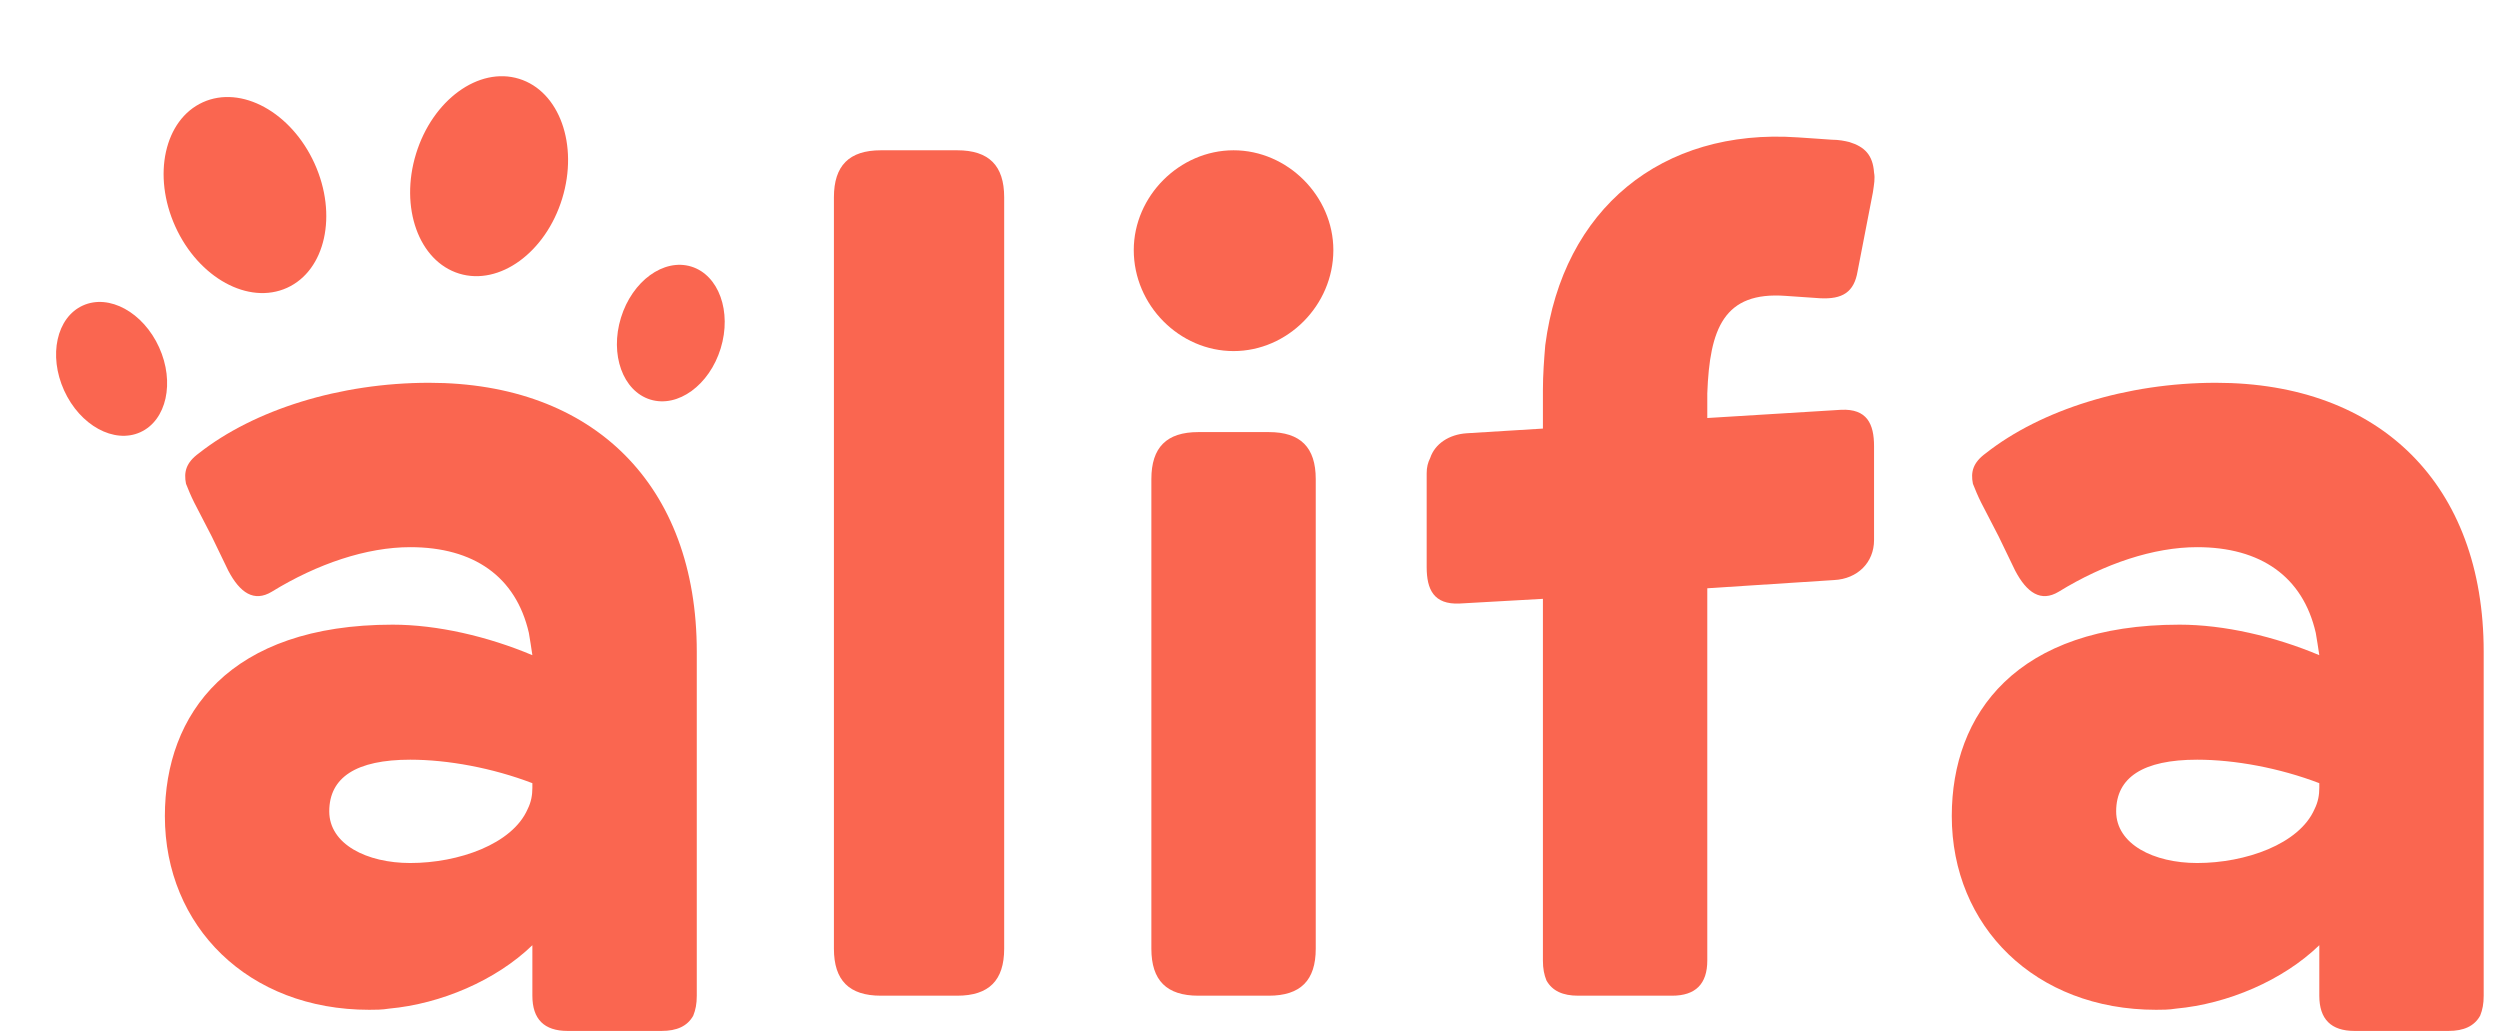 <svg width="97" height="40" viewBox="0 0 97 40" fill="none" xmlns="http://www.w3.org/2000/svg">
<path d="M25.668 40C26.26 40 26.67 39.818 26.898 39.408C26.989 39.18 27.035 38.952 27.035 38.633V25.285C27.035 18.816 23.025 14.852 16.647 14.852C13.185 14.852 9.859 15.9 7.718 17.585C7.217 17.95 7.126 18.314 7.217 18.77C7.308 18.998 7.399 19.226 7.536 19.499L8.219 20.82L8.857 22.141C9.312 23.007 9.859 23.371 10.542 22.961C12.319 21.868 14.233 21.23 15.918 21.23C18.378 21.23 20.018 22.369 20.52 24.556C20.565 24.829 20.611 25.102 20.656 25.421C18.925 24.692 16.966 24.237 15.235 24.237C8.902 24.237 6.397 27.699 6.397 31.663C6.397 35.945 9.631 39.18 14.324 39.18C14.552 39.18 14.825 39.18 15.098 39.134C17.103 38.952 19.244 38.041 20.656 36.674V38.633C20.656 39.544 21.112 40 22.023 40H25.668ZM15.918 33.485C14.233 33.485 12.775 32.756 12.775 31.481C12.775 30.16 13.823 29.476 15.918 29.476C17.376 29.476 19.107 29.795 20.656 30.387V30.57C20.656 30.843 20.611 31.116 20.474 31.39C19.882 32.756 17.786 33.485 15.918 33.485Z" fill="#FA6650"/>
<path d="M38.962 36.811V7.654C38.962 6.424 38.37 5.831 37.14 5.831H34.179C32.949 5.831 32.356 6.424 32.356 7.654V36.811C32.356 38.041 32.949 38.633 34.179 38.633H37.14C38.37 38.633 38.962 38.041 38.962 36.811Z" fill="#FA6650"/>
<path d="M47.862 13.622C49.958 13.622 51.734 11.845 51.734 9.704C51.734 7.608 49.958 5.831 47.862 5.831C45.766 5.831 43.99 7.608 43.99 9.704C43.99 11.845 45.766 13.622 47.862 13.622ZM51.051 36.811V18.588C51.051 17.358 50.459 16.765 49.229 16.765H46.495C45.265 16.765 44.673 17.358 44.673 18.588V36.811C44.673 38.041 45.265 38.633 46.495 38.633H49.229C50.459 38.633 51.051 38.041 51.051 36.811Z" fill="#FA6650"/>
<path d="M64.877 38.633C65.788 38.633 66.243 38.178 66.243 37.267V22.825L71.164 22.506C72.075 22.46 72.713 21.822 72.713 20.957V17.312C72.713 16.446 72.439 15.854 71.437 15.9L66.243 16.219V15.262C66.335 12.756 66.881 11.298 69.296 11.481L70.617 11.572C71.483 11.617 71.938 11.344 72.075 10.524L72.667 7.471C72.713 7.153 72.758 6.925 72.713 6.697C72.667 6.014 72.348 5.695 71.756 5.512C71.574 5.467 71.346 5.421 71.073 5.421L70.435 5.376L69.751 5.33C64.467 4.966 60.64 8.109 59.956 13.394C59.911 13.941 59.865 14.533 59.865 15.125V16.629L56.904 16.811C56.221 16.857 55.674 17.221 55.492 17.768C55.401 17.95 55.355 18.132 55.355 18.36V22.005C55.355 22.87 55.628 23.462 56.631 23.417L59.865 23.235V37.267C59.865 37.586 59.911 37.813 60.002 38.041C60.23 38.451 60.64 38.633 61.232 38.633H64.877Z" fill="#FA6650"/>
<path d="M95 40C95.592 40 96.002 39.818 96.23 39.408C96.321 39.18 96.367 38.952 96.367 38.633V25.285C96.367 18.816 92.358 14.852 85.979 14.852C82.517 14.852 79.191 15.9 77.05 17.585C76.549 17.95 76.458 18.314 76.549 18.77C76.64 18.998 76.731 19.226 76.868 19.499L77.551 20.82L78.189 22.141C78.644 23.007 79.191 23.371 79.874 22.961C81.651 21.868 83.565 21.23 85.25 21.23C87.711 21.23 89.351 22.369 89.852 24.556C89.897 24.829 89.943 25.102 89.989 25.421C88.257 24.692 86.298 24.237 84.567 24.237C78.234 24.237 75.729 27.699 75.729 31.663C75.729 35.945 78.963 39.18 83.656 39.18C83.884 39.18 84.157 39.18 84.43 39.134C86.435 38.952 88.576 38.041 89.989 36.674V38.633C89.989 39.544 90.444 40 91.355 40H95ZM85.25 33.485C83.565 33.485 82.107 32.756 82.107 31.481C82.107 30.16 83.155 29.476 85.25 29.476C86.708 29.476 88.439 29.795 89.989 30.387V30.57C89.989 30.843 89.943 31.116 89.806 31.39C89.214 32.756 87.118 33.485 85.25 33.485Z" fill="#FA6650"/>
<ellipse cx="2.024" cy="2.699" rx="2.024" ry="2.699" transform="matrix(-0.956 -0.294 -0.294 0.956 28.756 10.938)" fill="#FA6650"/>
<ellipse cx="4.33" cy="14.312" rx="2.024" ry="2.699" transform="rotate(-24.409 4.33 14.312)" fill="#FA6650"/>
<ellipse cx="2.965" cy="3.953" rx="2.965" ry="3.953" transform="matrix(-0.956 -0.294 -0.294 0.956 22.974 3.929)" fill="#FA6650"/>
<ellipse cx="9.504" cy="7.568" rx="2.965" ry="3.953" transform="rotate(-24.409 9.504 7.568)" fill="#FA6650"/>
</svg>
